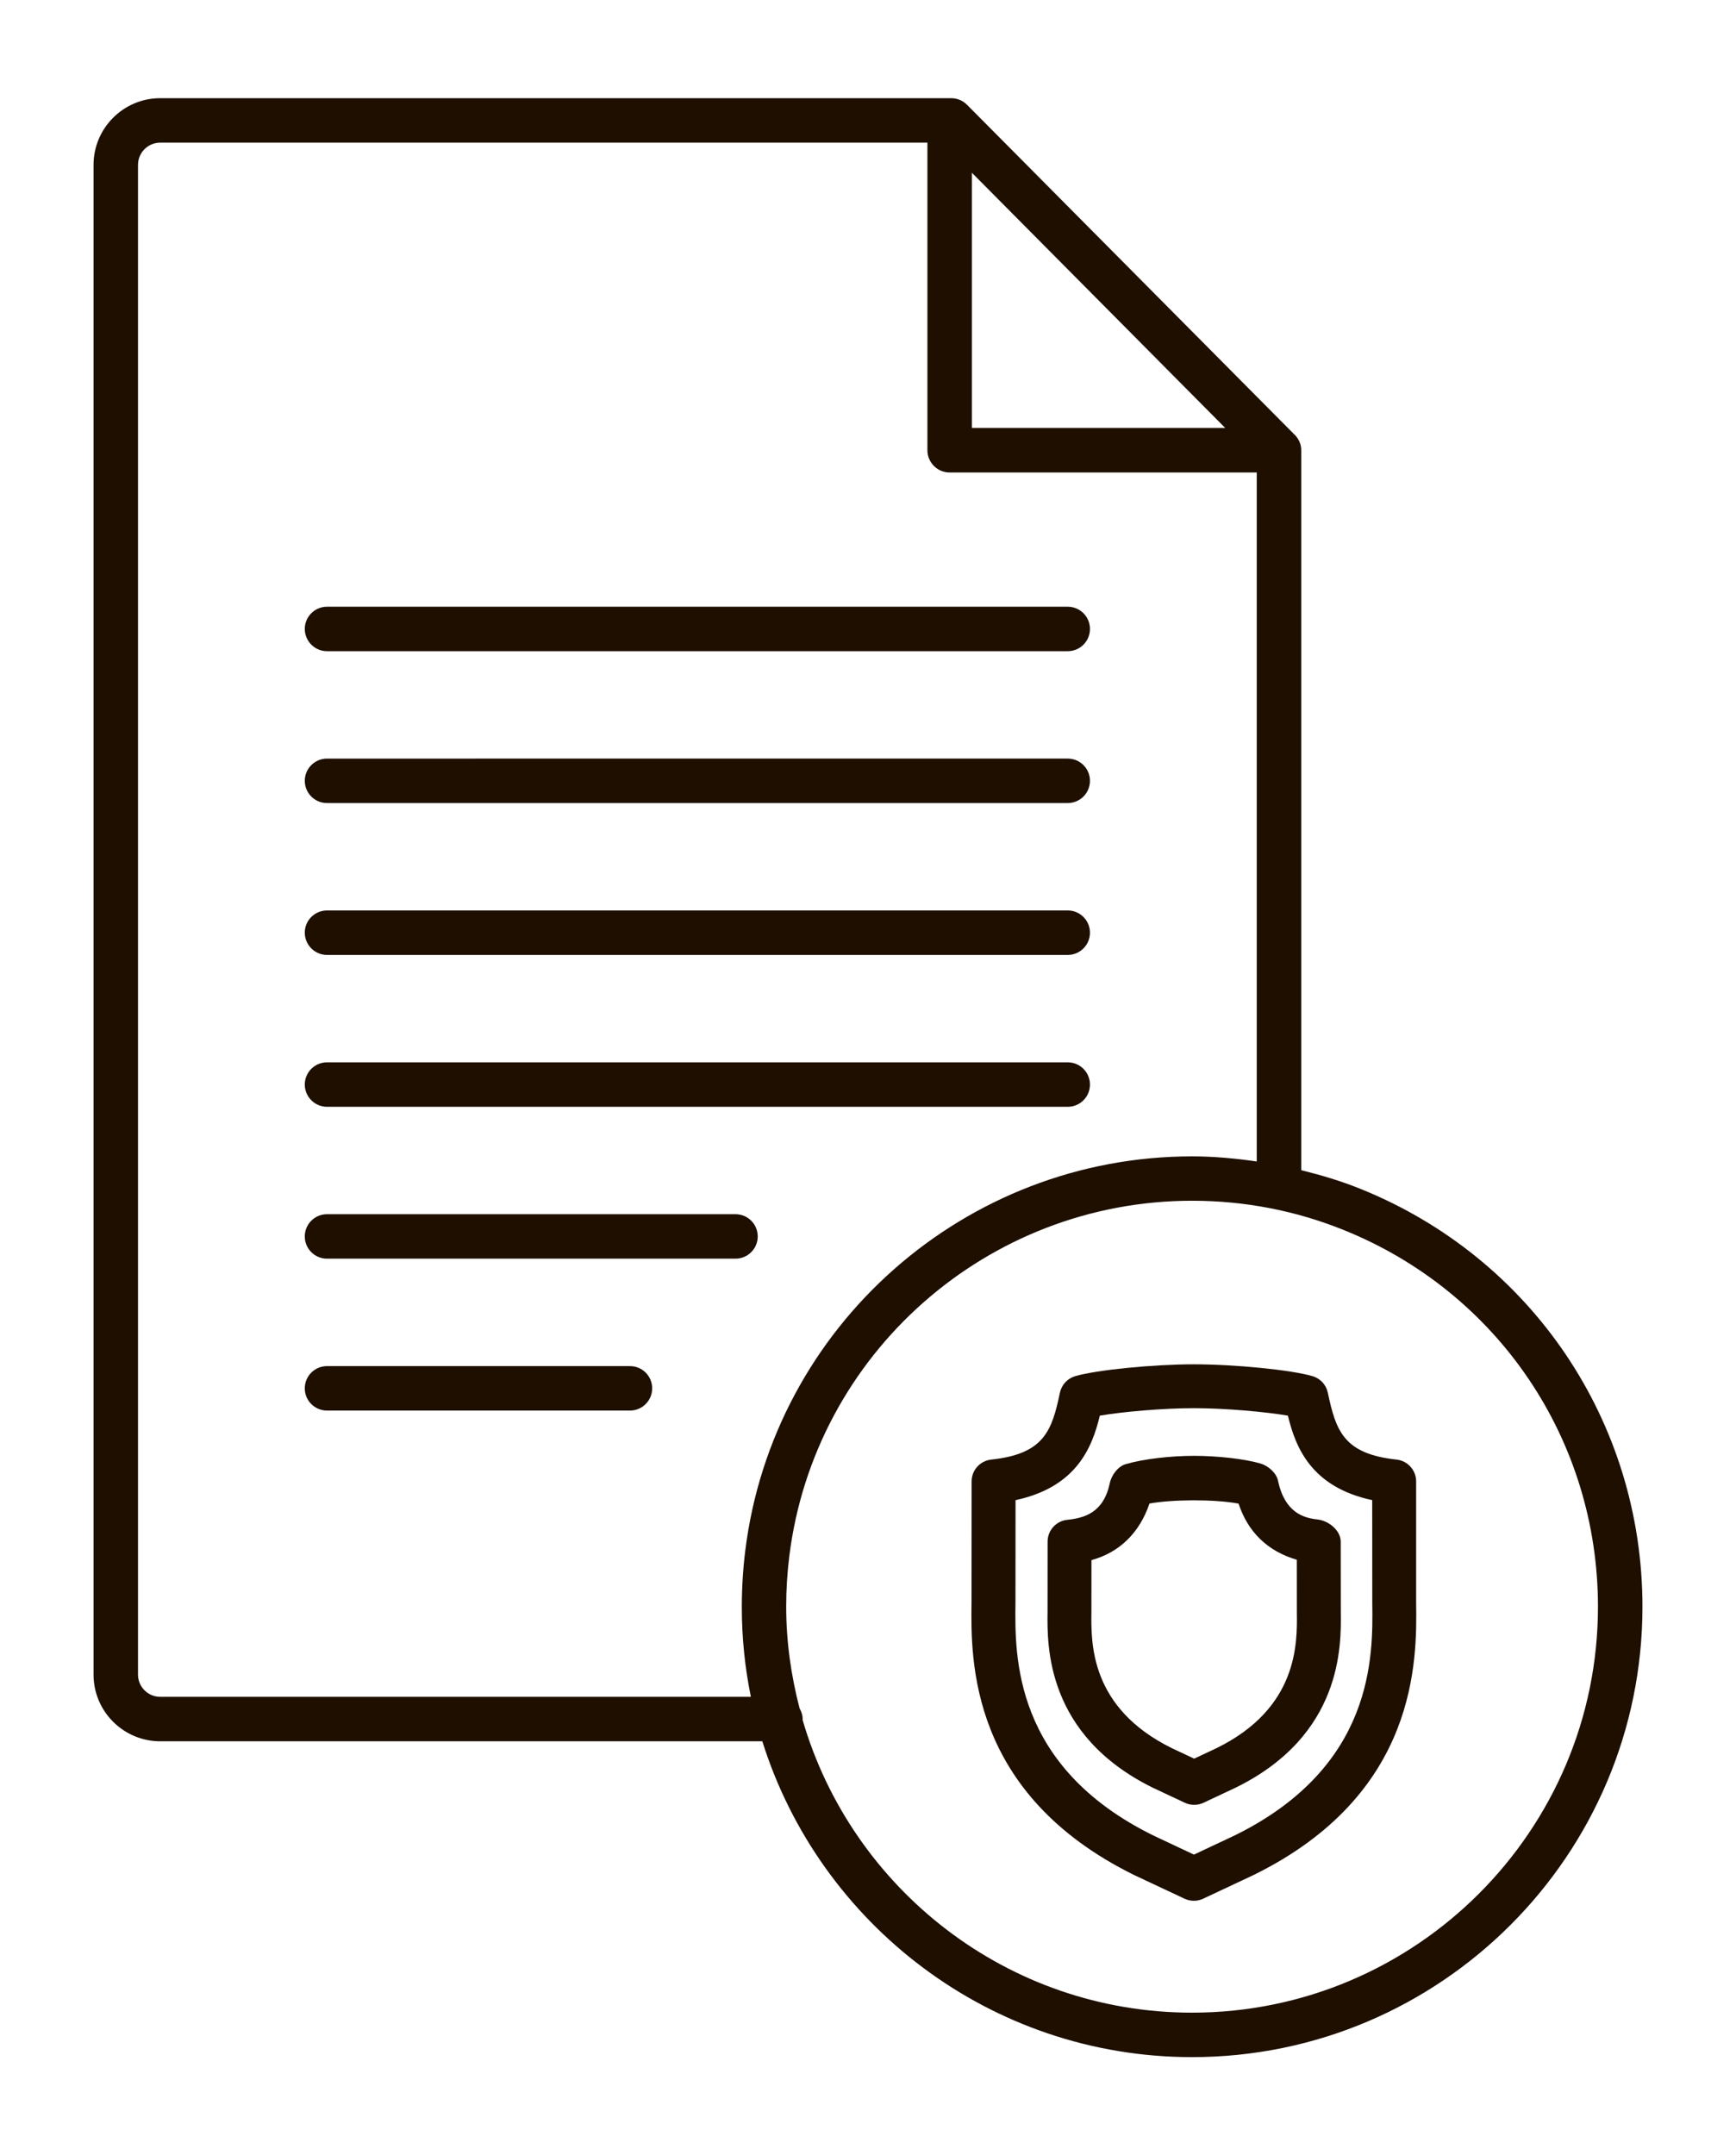 <?xml version="1.0" encoding="utf-8"?>
<!-- Generator: Adobe Illustrator 18.1.1, SVG Export Plug-In . SVG Version: 6.00 Build 0)  -->
<svg version="1.1" id="Слой_1" xmlns="http://www.w3.org/2000/svg" xmlns:xlink="http://www.w3.org/1999/xlink" x="0px" y="0px"
	 viewBox="0 0 43.5 54" enable-background="new 0 0 43.5 54" xml:space="preserve">
<g>
	<path fill="none" d="M29.871,28.972c0.547,0,1.086,0.051,1.62,0.128V11.837h-7.695c-0.308,0-0.557-0.25-0.557-0.557V3.574H4.015
		c-0.307,0-0.557,0.25-0.557,0.557v37.825c0,0.307,0.25,0.557,0.557,0.557h14.8c-0.149-0.729-0.228-1.484-0.228-2.256
		c0-0.469,0.029-0.942,0.086-1.402C19.371,33.221,24.185,28.972,29.871,28.972z M8.194,15.201h18.561
		c0.308,0,0.557,0.25,0.557,0.557c0,0.307-0.249,0.557-0.557,0.557H8.194c-0.307,0-0.557-0.25-0.557-0.557
		C7.638,15.45,7.887,15.201,8.194,15.201z M8.194,19.006h18.561c0.308,0,0.557,0.25,0.557,0.557c0,0.307-0.249,0.557-0.557,0.557
		H8.194c-0.307,0-0.557-0.25-0.557-0.557C7.638,19.256,7.887,19.006,8.194,19.006z M8.194,22.811h18.561
		c0.308,0,0.557,0.249,0.557,0.557c0,0.307-0.249,0.557-0.557,0.557H8.194c-0.307,0-0.557-0.25-0.557-0.557
		C7.638,23.061,7.887,22.811,8.194,22.811z M8.194,26.616h18.561c0.308,0,0.557,0.25,0.557,0.557c0,0.308-0.249,0.557-0.557,0.557
		H8.194c-0.307,0-0.557-0.25-0.557-0.557C7.638,26.866,7.887,26.616,8.194,26.616z M15.785,35.341H8.194
		c-0.307,0-0.557-0.249-0.557-0.557c0-0.308,0.249-0.557,0.557-0.557h7.591c0.307,0,0.557,0.249,0.557,0.557
		C16.342,35.092,16.093,35.341,15.785,35.341z M18.43,31.535H8.194c-0.307,0-0.557-0.249-0.557-0.557
		c0-0.308,0.249-0.557,0.557-0.557H18.43c0.307,0,0.557,0.249,0.557,0.557C18.987,31.286,18.737,31.535,18.43,31.535z"/>
	<path fill="none" d="M32.496,39.079c-0.73-0.209-1.229-0.7-1.459-1.406c-0.624-0.115-1.674-0.104-2.233-0.002
		c-0.251,0.741-0.759,1.228-1.454,1.418l-0.001,1.307c-0.01,0.78-0.031,2.396,2.017,3.405l0.558,0.262l0.568-0.267
		c2.037-1.003,2.016-2.62,2.006-3.396L32.496,39.079z"/>
	<polygon fill="none" points="24.353,4.328 24.353,10.723 30.702,10.723 	"/>
	<path fill="none" d="M33.665,30.816c-1.204-0.485-2.481-0.731-3.794-0.731c-5.125,0-9.464,3.829-10.093,8.906
		c-0.052,0.415-0.078,0.841-0.078,1.265c0,0.881,0.125,1.732,0.336,2.548c0.045,0.08,0.077,0.168,0.077,0.272
		c0,0-0.003,0.005-0.003,0.012c1.23,4.233,5.136,7.339,9.761,7.339c5.608,0,10.171-4.562,10.17-10.169
		C40.041,36.079,37.539,32.374,33.665,30.816z M31.419,46.975l-1.269,0.596c-0.073,0.035-0.153,0.052-0.233,0.052
		s-0.16-0.017-0.233-0.052l-1.259-0.591c-4.141-2.039-4.098-5.397-4.079-6.831l0.002-3.033c0-0.281,0.212-0.517,0.492-0.547
		c1.331-0.142,1.521-0.729,1.721-1.676c0.042-0.198,0.188-0.357,0.383-0.414c0.526-0.156,1.944-0.297,2.974-0.297
		c1.028,0,2.446,0.142,2.973,0.297c0.194,0.057,0.341,0.216,0.383,0.414c0.2,0.947,0.39,1.535,1.722,1.676
		c0.279,0.03,0.491,0.266,0.491,0.547l0.002,3.033C35.505,41.583,35.548,44.941,31.419,46.975z"/>
	<path fill="none" d="M34.385,37.585c-1.521-0.326-1.918-1.31-2.112-2.117c-0.557-0.095-1.566-0.187-2.356-0.187
		c-0.791,0-1.8,0.092-2.357,0.187c-0.194,0.808-0.592,1.791-2.112,2.117l-0.002,2.578c-0.017,1.33-0.053,4.098,3.456,5.825
		l1.016,0.478l1.025-0.482c3.498-1.723,3.462-4.491,3.445-5.821L34.385,37.585z M30.968,44.786l-0.812,0.382
		c-0.074,0.035-0.154,0.052-0.234,0.052s-0.16-0.017-0.234-0.052l-0.801-0.376c-2.68-1.319-2.649-3.563-2.639-4.407l0.001-1.759
		c0-0.282,0.213-0.519,0.494-0.547c0.433-0.045,0.909-0.179,1.065-0.92c0.042-0.198,0.201-0.417,0.396-0.474
		c0.441-0.13,1.124-0.209,1.718-0.209s1.276,0.079,1.66,0.192c0.194,0.057,0.399,0.232,0.441,0.43
		c0.168,0.801,0.644,0.935,0.988,0.972c0.28,0.029,0.583,0.274,0.583,0.556l0.001,1.766C33.607,41.228,33.637,43.472,30.968,44.786z
		"/>
	<path fill="#1E0F00" d="M8.194,27.73h18.561c0.308,0,0.557-0.249,0.557-0.557c0-0.307-0.249-0.557-0.557-0.557H8.194
		c-0.307,0-0.557,0.25-0.557,0.557C7.638,27.48,7.887,27.73,8.194,27.73z"/>
	<path fill="#1E0F00" d="M34.082,29.783c-0.481-0.194-0.976-0.341-1.476-0.465V11.289l-0.001-0.003l0.001-0.006
		c0-0.165-0.076-0.31-0.19-0.412L24.23,2.624c-0.105-0.105-0.247-0.164-0.395-0.164H4.015c-0.921,0-1.671,0.75-1.671,1.671v37.826
		c0,0.921,0.75,1.67,1.671,1.67h15.087c1.437,4.581,5.72,7.913,10.769,7.913c6.223,0,11.285-5.062,11.285-11.284
		C41.156,35.622,38.378,31.511,34.082,29.783z M24.353,4.328l6.349,6.395h-6.349V4.328z M18.815,42.513h-14.8
		c-0.307,0-0.557-0.249-0.557-0.557V4.131c0-0.307,0.25-0.557,0.557-0.557h19.224v7.707c0,0.307,0.249,0.557,0.557,0.557h7.695V29.1
		c-0.534-0.077-1.073-0.128-1.62-0.128c-5.686,0-10.5,4.249-11.197,9.883c-0.057,0.461-0.086,0.933-0.086,1.402
		C18.587,41.029,18.666,41.784,18.815,42.513z M29.871,50.426c-4.625,0-8.531-3.105-9.761-7.339c0-0.007,0.003-0.012,0.003-0.012
		c0-0.104-0.032-0.192-0.077-0.272c-0.212-0.816-0.336-1.667-0.336-2.548c0-0.424,0.026-0.849,0.078-1.265
		c0.629-5.077,4.967-8.906,10.093-8.906c1.313,0,2.59,0.246,3.794,0.731c3.873,1.557,6.376,5.263,6.376,9.44
		C40.042,45.864,35.479,50.426,29.871,50.426z"/>
	<path fill="#1E0F00" d="M15.785,34.227H8.194c-0.307,0-0.557,0.249-0.557,0.557c0,0.308,0.249,0.557,0.557,0.557h7.591
		c0.307,0,0.557-0.249,0.557-0.557C16.342,34.476,16.093,34.227,15.785,34.227z"/>
	<path fill="#1E0F00" d="M18.987,30.978c0-0.308-0.25-0.557-0.557-0.557H8.194c-0.307,0-0.557,0.249-0.557,0.557
		c0,0.308,0.249,0.557,0.557,0.557H18.43C18.737,31.535,18.987,31.286,18.987,30.978z"/>
	<path fill="#1E0F00" d="M8.194,23.925h18.561c0.308,0,0.557-0.25,0.557-0.557c0-0.307-0.249-0.557-0.557-0.557H8.194
		c-0.307,0-0.557,0.249-0.557,0.557C7.638,23.675,7.887,23.925,8.194,23.925z"/>
	<path fill="#1E0F00" d="M8.194,20.12h18.561c0.308,0,0.557-0.25,0.557-0.557c0-0.307-0.249-0.557-0.557-0.557H8.194
		c-0.307,0-0.557,0.25-0.557,0.557C7.638,19.871,7.887,20.12,8.194,20.12z"/>
	<path fill="#1E0F00" d="M8.194,16.315h18.561c0.308,0,0.557-0.25,0.557-0.557c0-0.307-0.249-0.557-0.557-0.557H8.194
		c-0.307,0-0.557,0.25-0.557,0.557C7.638,16.065,7.887,16.315,8.194,16.315z"/>
	<path fill="#1E0F00" d="M35.485,37.116c0-0.281-0.212-0.517-0.491-0.547c-1.332-0.142-1.521-0.729-1.722-1.676
		c-0.042-0.198-0.188-0.357-0.383-0.414c-0.526-0.156-1.944-0.297-2.973-0.297c-1.029,0-2.447,0.142-2.974,0.297
		c-0.194,0.057-0.341,0.216-0.383,0.414c-0.2,0.947-0.39,1.535-1.721,1.676c-0.28,0.03-0.492,0.266-0.492,0.547l-0.002,3.033
		c-0.019,1.434-0.062,4.792,4.079,6.831l1.259,0.591c0.073,0.035,0.153,0.052,0.233,0.052s0.16-0.017,0.233-0.052l1.269-0.596
		c4.13-2.034,4.087-5.392,4.068-6.826L35.485,37.116z M30.942,45.984l-1.025,0.482l-1.016-0.478
		c-3.509-1.727-3.473-4.495-3.456-5.825l0.002-2.578c1.521-0.326,1.918-1.31,2.112-2.117c0.558-0.095,1.566-0.187,2.357-0.187
		c0.79,0,1.8,0.092,2.356,0.187c0.194,0.808,0.592,1.791,2.112,2.117l0.002,2.578C34.404,41.493,34.44,44.261,30.942,45.984z"/>
	<path fill="#1E0F00" d="M33.595,38.625c0-0.281-0.303-0.526-0.583-0.556c-0.345-0.037-0.82-0.17-0.988-0.972
		c-0.042-0.197-0.247-0.373-0.441-0.43c-0.384-0.113-1.066-0.192-1.66-0.192s-1.276,0.079-1.718,0.209
		c-0.194,0.057-0.354,0.275-0.396,0.474c-0.156,0.741-0.633,0.875-1.065,0.92c-0.281,0.029-0.494,0.265-0.494,0.547l-0.001,1.759
		c-0.011,0.844-0.041,3.087,2.639,4.407l0.801,0.376c0.074,0.035,0.154,0.052,0.234,0.052s0.16-0.017,0.234-0.052l0.812-0.382
		c2.669-1.314,2.639-3.557,2.628-4.395L33.595,38.625z M30.491,43.795l-0.568,0.267L29.365,43.8
		c-2.048-1.009-2.026-2.625-2.017-3.405l0.001-1.307c0.695-0.19,1.203-0.677,1.454-1.418c0.56-0.102,1.609-0.113,2.233,0.002
		c0.23,0.707,0.729,1.197,1.459,1.406l0.001,1.32C32.506,41.175,32.528,42.791,30.491,43.795z"/>
</g>
</svg>
